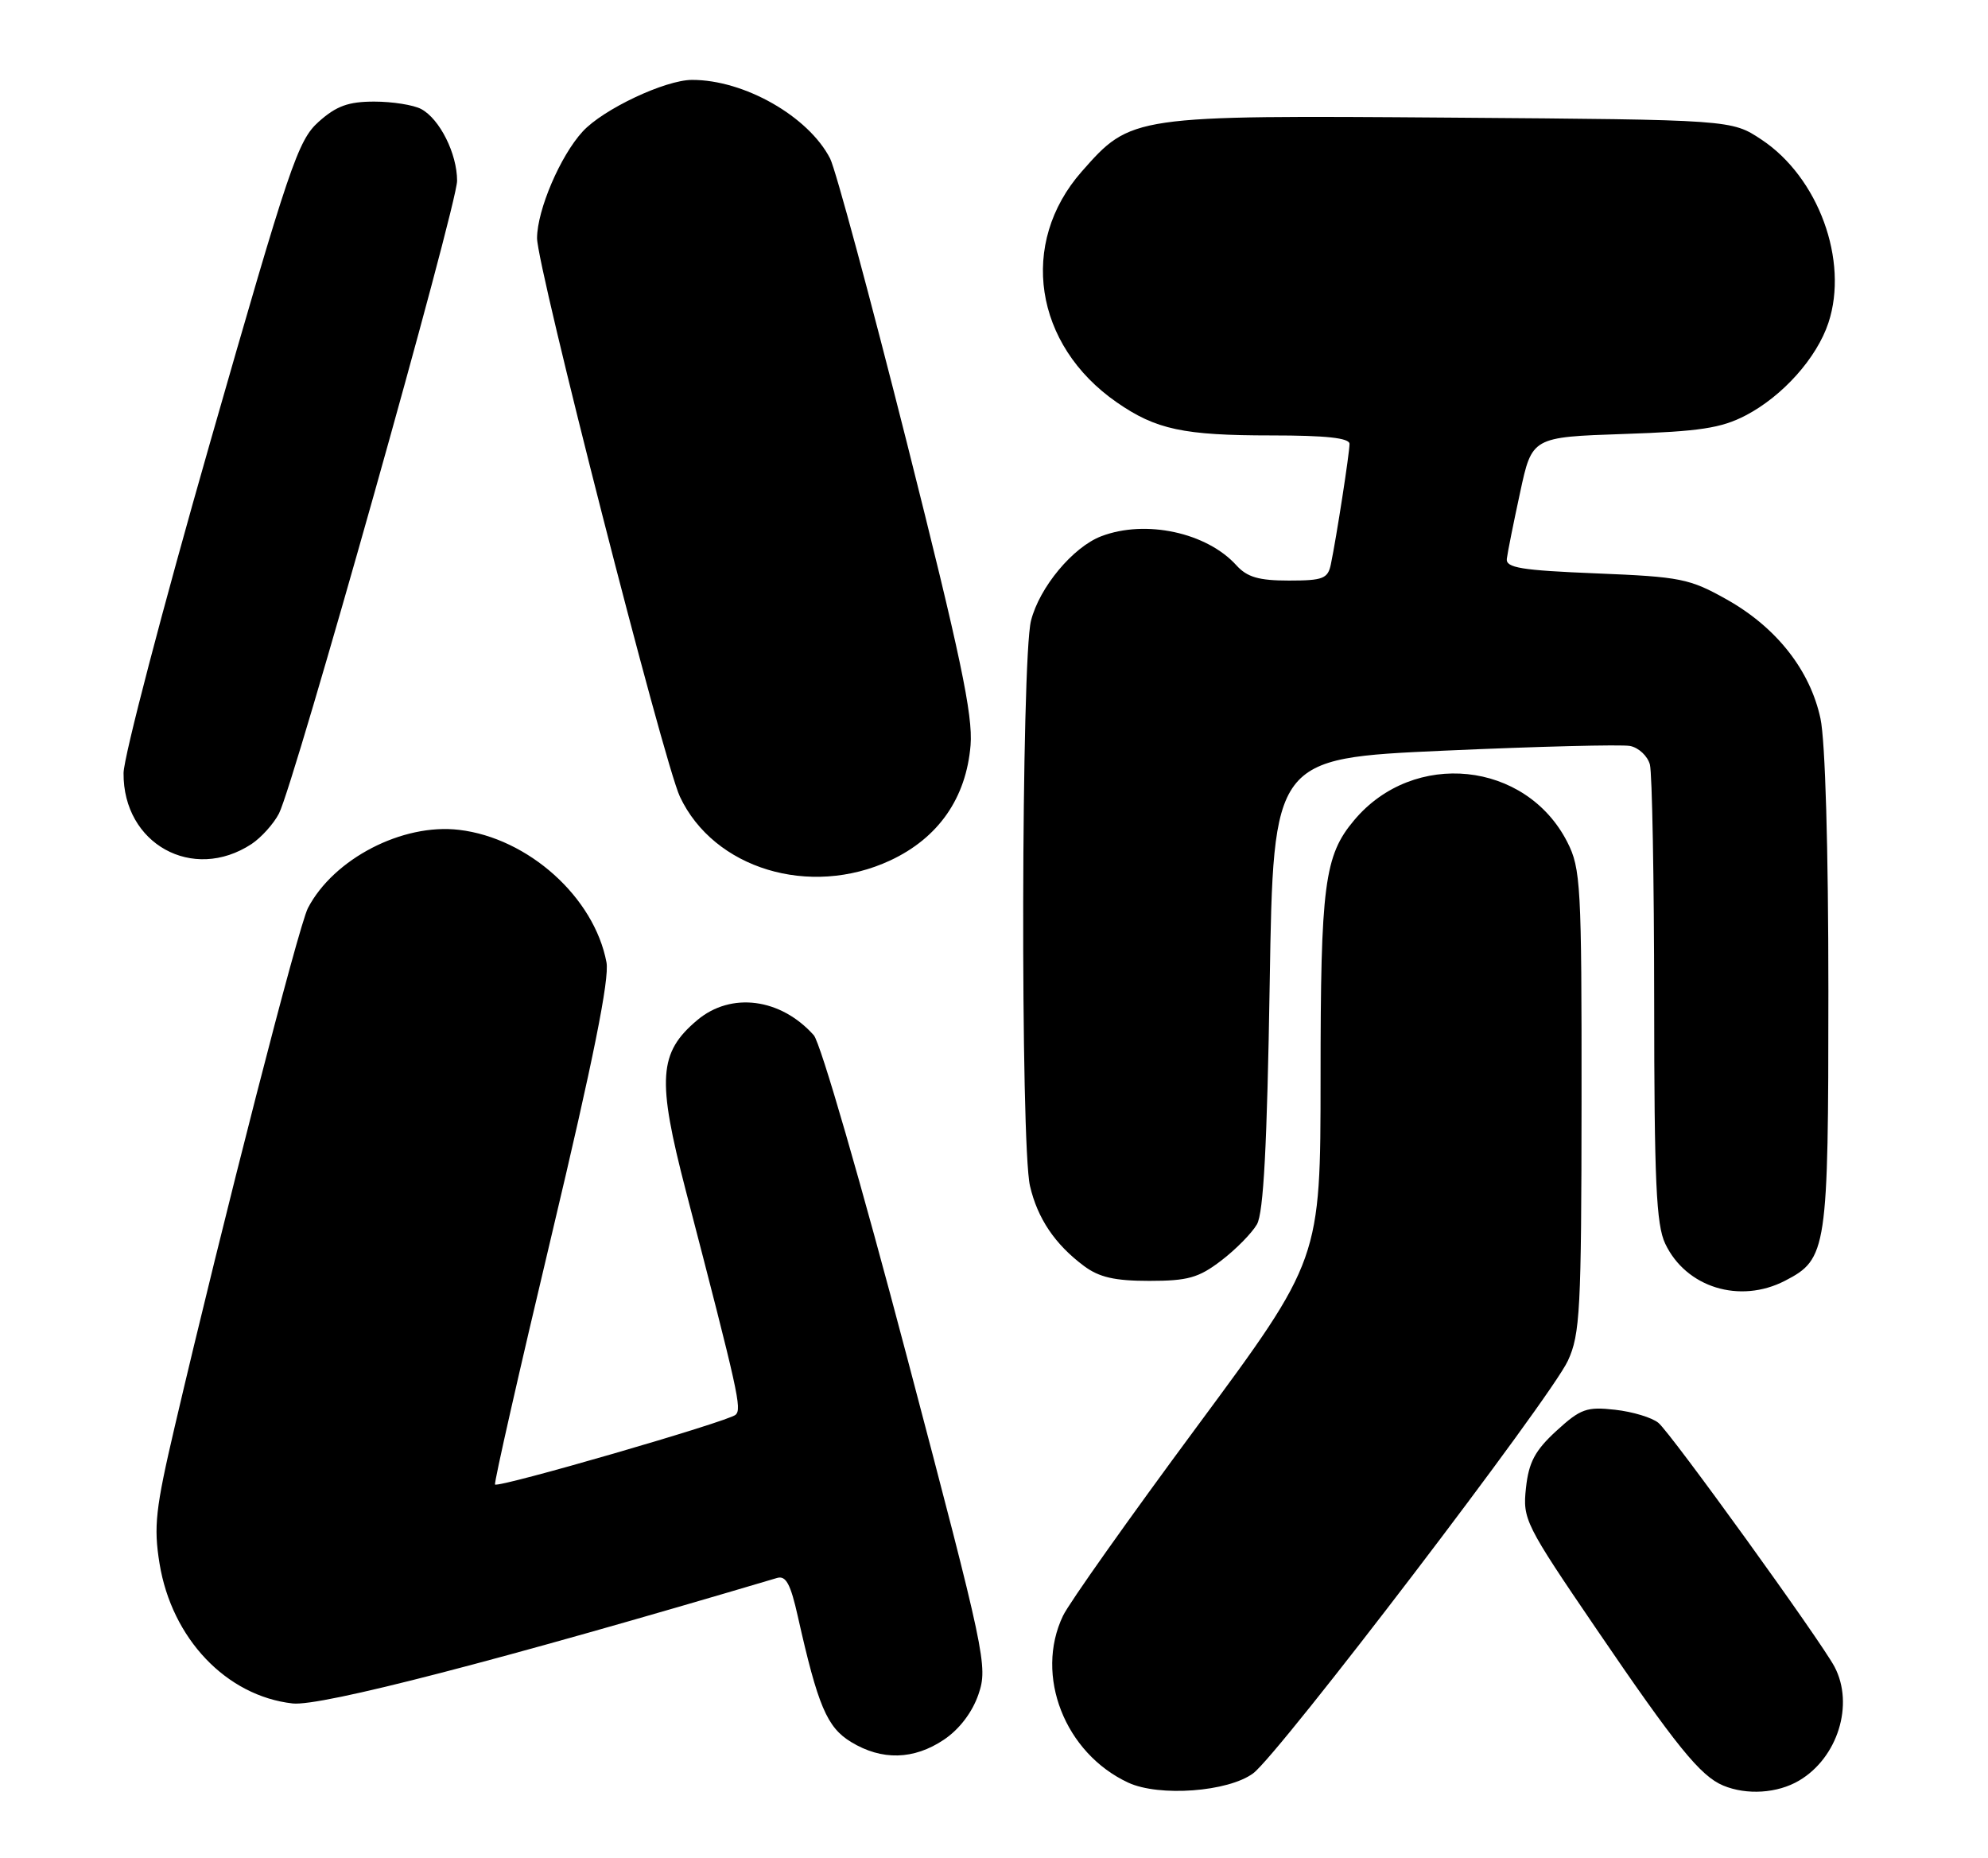 <?xml version="1.0" encoding="UTF-8" standalone="no"?>
<!DOCTYPE svg PUBLIC "-//W3C//DTD SVG 1.1//EN" "http://www.w3.org/Graphics/SVG/1.1/DTD/svg11.dtd" >
<svg xmlns="http://www.w3.org/2000/svg" xmlns:xlink="http://www.w3.org/1999/xlink" version="1.1" viewBox="0 0 274 256">
 <g >
 <path fill="currentColor"
d=" M 172.73 244.35 C 176.31 241.68 213.73 192.64 216.10 187.50 C 217.78 183.87 217.96 180.52 217.98 151.71 C 218.00 121.99 217.87 119.67 216.02 116.04 C 210.32 104.86 194.84 103.26 186.65 113.01 C 182.53 117.89 182.01 121.90 182.01 148.53 C 182.00 173.56 182.00 173.56 165.01 196.53 C 155.66 209.16 147.33 220.92 146.51 222.65 C 142.57 230.88 146.76 241.58 155.50 245.64 C 159.77 247.62 169.30 246.91 172.73 244.35 Z  M 247.96 245.36 C 253.29 242.22 255.58 234.87 252.85 229.68 C 250.99 226.15 230.31 197.50 228.58 196.07 C 227.71 195.34 225.03 194.53 222.61 194.26 C 218.69 193.82 217.84 194.12 214.51 197.17 C 211.57 199.87 210.70 201.49 210.32 205.03 C 209.85 209.35 210.18 210.02 220.05 224.50 C 231.02 240.61 234.36 244.73 237.50 246.04 C 240.74 247.39 244.99 247.12 247.96 245.36 Z  M 130.10 239.72 C 132.23 238.29 134.01 235.95 134.86 233.47 C 136.17 229.63 135.84 228.06 125.01 187.00 C 118.71 163.11 113.09 143.69 112.16 142.65 C 107.60 137.54 100.76 136.65 96.10 140.57 C 90.77 145.05 90.53 148.69 94.52 164.06 C 101.80 192.04 102.26 194.13 101.39 194.95 C 100.40 195.87 68.72 205.05 68.23 204.56 C 68.06 204.39 71.58 188.87 76.06 170.06 C 81.76 146.10 84.01 134.89 83.59 132.61 C 81.90 123.64 72.82 115.48 63.27 114.35 C 55.47 113.42 45.98 118.34 42.44 125.13 C 41.15 127.61 30.75 168.08 24.09 196.55 C 21.43 207.92 21.16 210.34 21.99 215.46 C 23.68 225.80 31.20 233.70 40.33 234.73 C 44.19 235.17 68.94 228.76 107.09 217.44 C 108.32 217.07 108.96 218.26 109.96 222.73 C 112.73 235.07 113.97 238.01 117.30 240.04 C 121.54 242.62 125.94 242.51 130.10 239.72 Z  M 246.03 176.48 C 251.82 173.49 252.00 172.28 252.00 136.60 C 252.00 116.88 251.57 102.10 250.91 99.01 C 249.48 92.35 244.85 86.46 238.00 82.61 C 232.87 79.73 231.65 79.48 220.00 79.01 C 209.67 78.59 207.53 78.24 207.68 77.00 C 207.78 76.17 208.60 72.06 209.51 67.87 C 211.15 60.23 211.15 60.23 223.82 59.80 C 234.26 59.45 237.22 59.00 240.59 57.25 C 245.70 54.59 250.41 49.32 252.01 44.47 C 254.83 35.92 250.63 24.43 242.77 19.23 C 238.65 16.50 238.65 16.50 200.07 16.21 C 156.05 15.88 155.89 15.91 149.09 23.64 C 140.39 33.52 142.52 47.54 153.92 55.44 C 159.32 59.19 163.13 60.00 175.24 60.00 C 182.78 60.00 186.00 60.35 186.00 61.17 C 186.00 62.42 184.20 74.05 183.43 77.75 C 183.02 79.74 182.35 80.00 177.64 80.00 C 173.49 80.00 171.89 79.53 170.41 77.90 C 166.32 73.38 157.90 71.56 151.79 73.89 C 147.88 75.38 143.26 80.93 142.10 85.53 C 140.75 90.88 140.63 157.71 141.96 163.42 C 143.00 167.90 145.40 171.46 149.39 174.44 C 151.49 176.01 153.64 176.50 158.40 176.50 C 163.71 176.50 165.21 176.08 168.31 173.71 C 170.33 172.17 172.54 169.92 173.24 168.71 C 174.15 167.12 174.64 157.84 175.00 135.50 C 175.50 104.50 175.50 104.50 199.00 103.44 C 211.93 102.86 223.47 102.57 224.66 102.79 C 225.85 103.02 227.08 104.17 227.40 105.35 C 227.71 106.53 227.98 121.16 227.99 137.85 C 228.00 162.78 228.27 168.76 229.51 171.37 C 232.37 177.41 239.79 179.71 246.03 176.48 Z  M 122.69 118.57 C 129.34 115.47 133.17 109.97 133.77 102.69 C 134.11 98.53 132.36 90.25 124.99 61.00 C 119.92 40.92 115.16 23.30 114.41 21.84 C 111.42 16.03 102.56 10.99 95.38 11.01 C 91.67 11.02 83.13 15.05 80.31 18.12 C 77.23 21.47 74.05 28.90 74.02 32.80 C 74.00 36.71 91.47 105.02 93.71 109.78 C 98.39 119.72 111.61 123.72 122.69 118.57 Z  M 34.66 116.31 C 36.00 115.42 37.71 113.53 38.45 112.10 C 40.54 108.05 63.00 28.30 63.00 24.91 C 63.00 21.18 60.61 16.40 58.06 15.03 C 57.00 14.46 54.08 14.00 51.58 14.00 C 48.02 14.00 46.36 14.60 43.92 16.78 C 41.06 19.33 39.89 22.81 28.94 61.03 C 22.41 83.84 17.05 104.31 17.03 106.53 C 16.95 116.28 26.56 121.61 34.66 116.31 Z "/>
</g>
</svg>